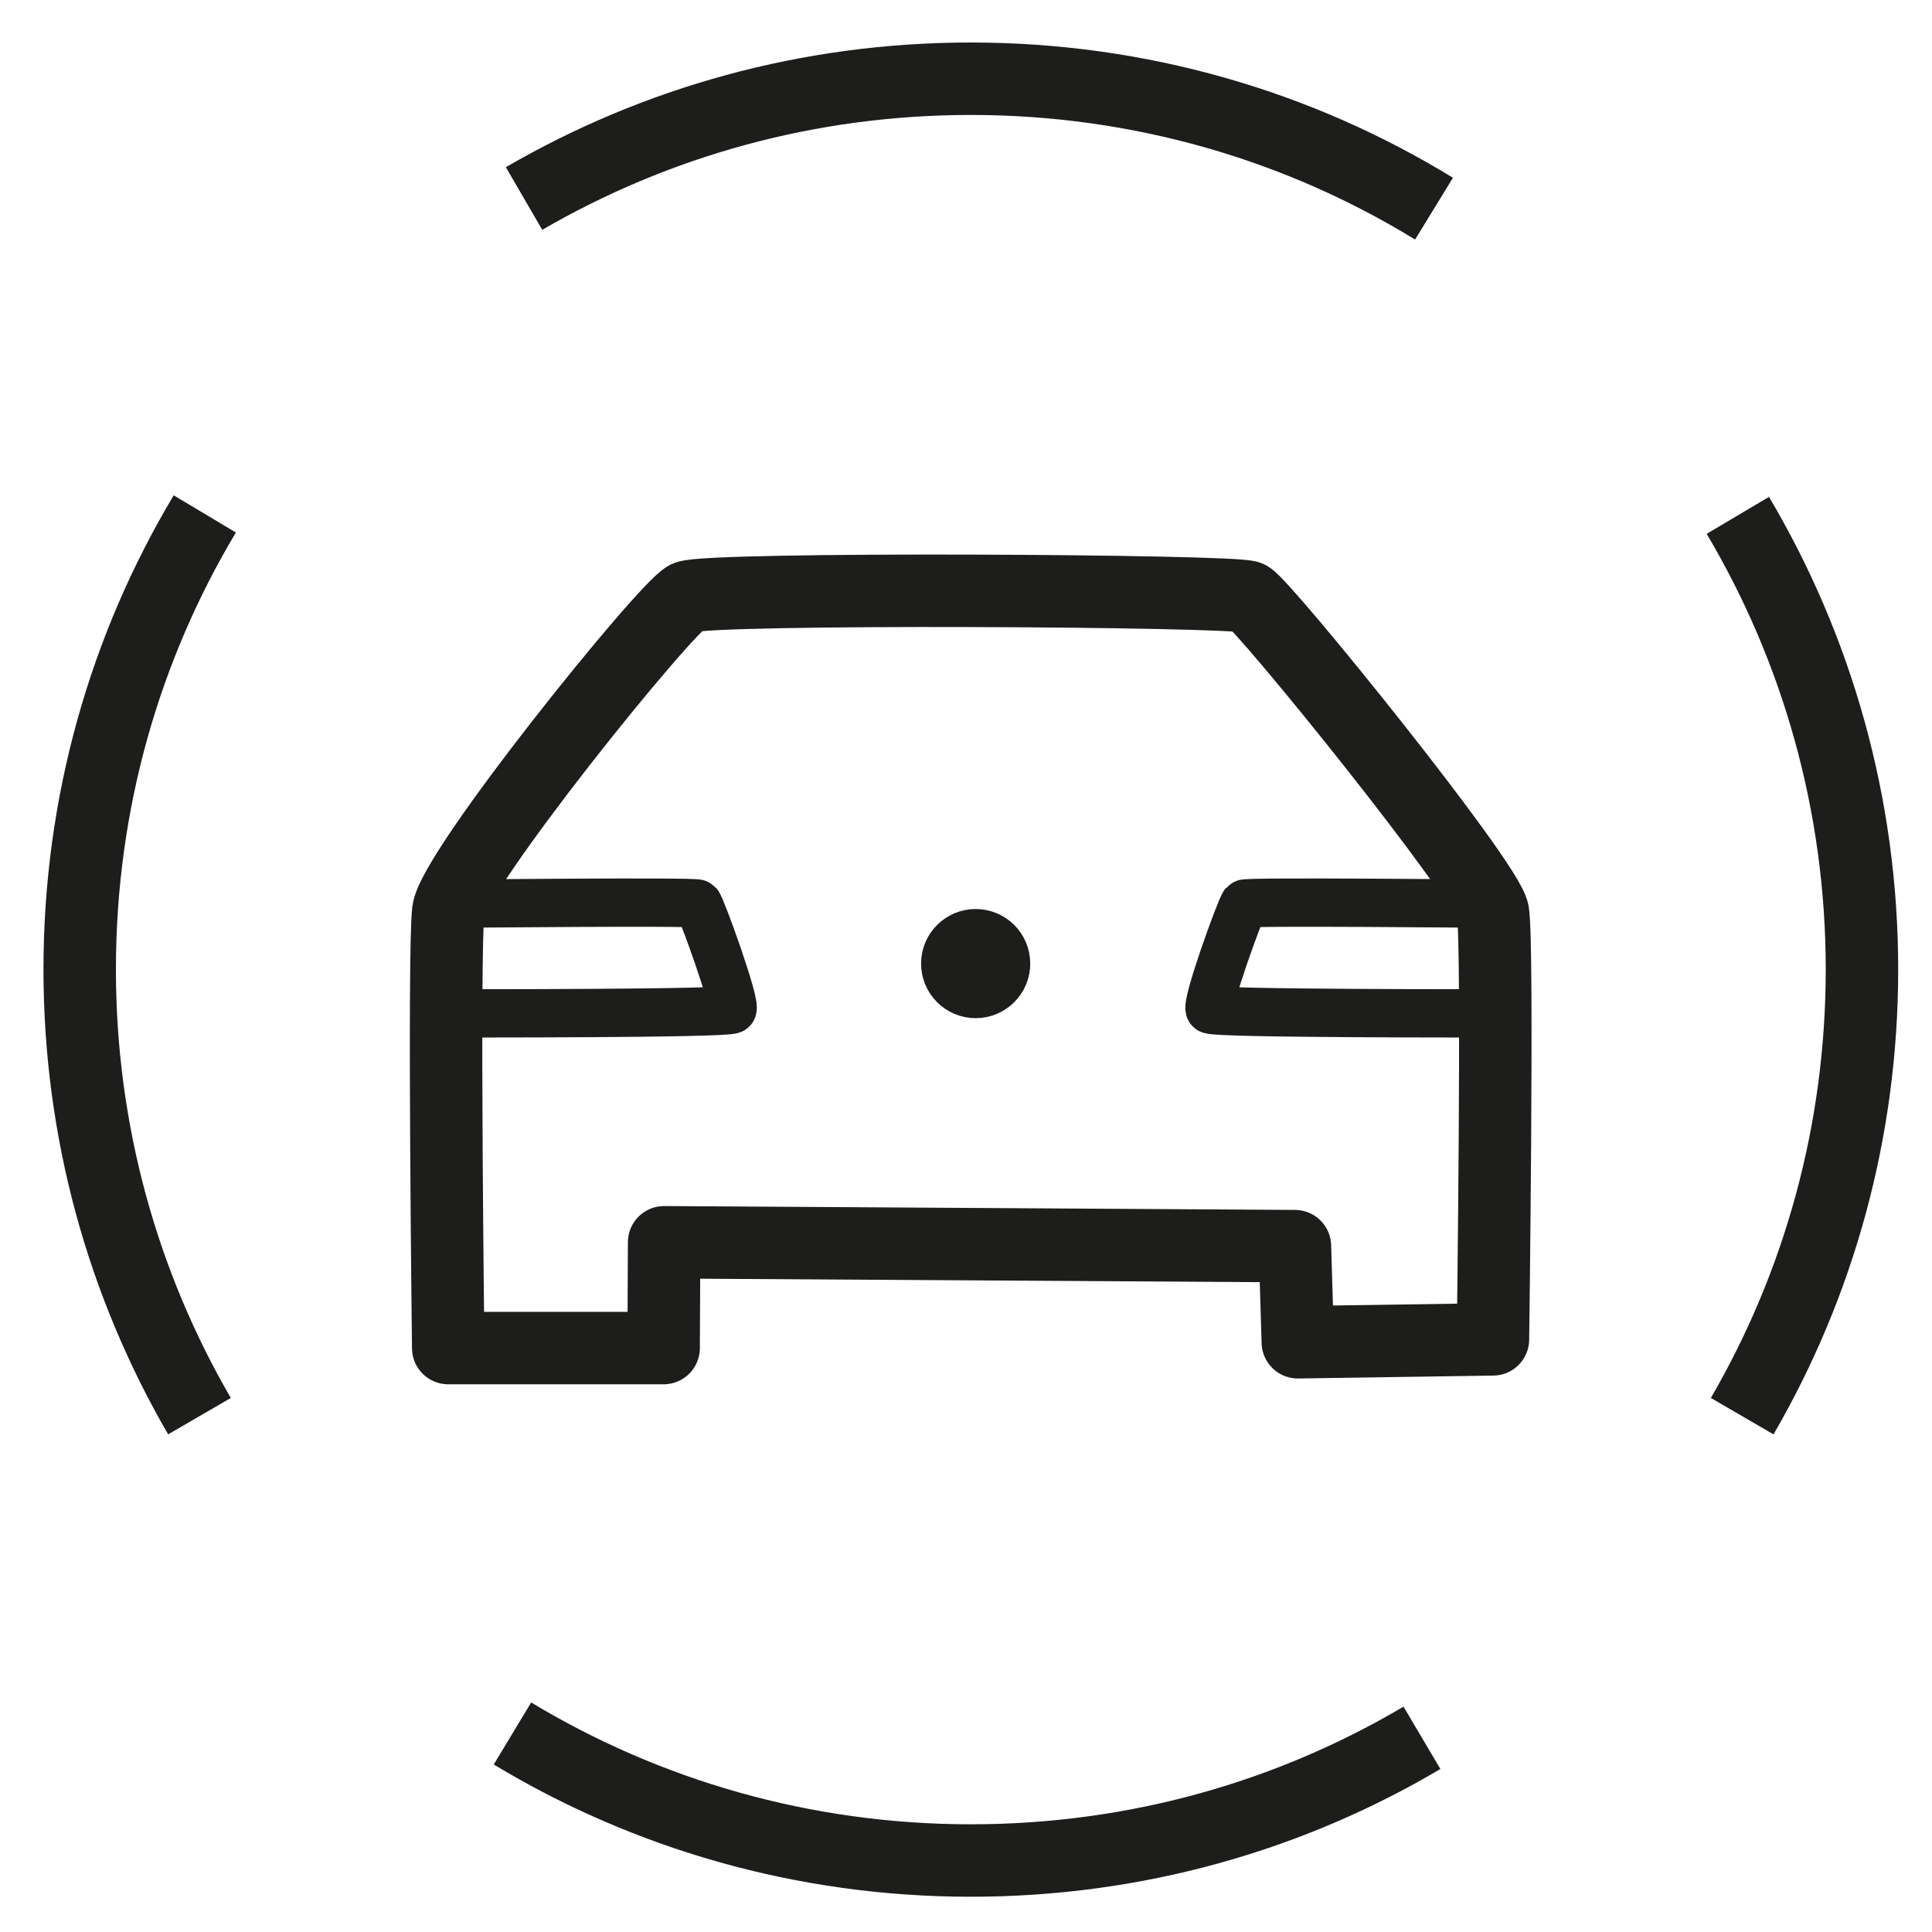 <?xml version='1.0' encoding='utf-8'?>
<!-- Generator: Adobe Illustrator 20.1.0, SVG Export Plug-In . SVG Version: 6.00 Build 0)  --><svg xmlns="http://www.w3.org/2000/svg" xmlns:xlink="http://www.w3.org/1999/xlink" version="1.1" id="Ebene_1" x="0px" y="0px" viewBox="0 0 400 400" style="enable-background:new 0 0 400 400;" xml:space="preserve" width="400.0" height="400.0">
<style type="text/css">
	.st0{fill:none;stroke:#1D1D1B;stroke-width:15;stroke-miterlimit:10;}
	.st1{fill:#1D1D1B;stroke:#1D1D1B;stroke-width:5;stroke-linecap:round;stroke-linejoin:round;stroke-miterlimit:10;}
	.st2{fill:none;stroke:#1D1D1B;stroke-width:15;stroke-linecap:round;stroke-linejoin:round;stroke-miterlimit:10;}
	.st3{fill:none;stroke:#1D1D1B;stroke-width:10;stroke-linecap:round;stroke-linejoin:round;stroke-miterlimit:10;}
</style>
<g>
	<path class="st0" d="M41.3,293.2c-15.8-27.2-24.8-58.8-24.8-92.5c0-34.5,9.4-66.7,25.9-94.3" fill="#000000"></path>
	<path class="st0" d="M294.4,359.8C267,376,235.1,385.2,201,385.2c-34.7,0-67.2-9.6-94.9-26.3" fill="#000000"></path>
	<path class="st0" d="M359.8,106.7c16.3,27.5,25.7,59.7,25.7,94c0,33.7-9,65.3-24.8,92.5" fill="#000000"></path>
	<path class="st0" d="M108.5,41.1c27.2-15.8,58.8-24.8,92.5-24.8c35.1,0,68,9.8,95.9,26.9" fill="#000000"></path>
</g>
<g>
	<circle class="st1" cx="202" cy="199.5" r="8.8" fill="#000000"></circle>
	<g>
		<path class="st2" d="M137.5,257.2l-0.1,21.9H92.8c0,0-1-81,0-90.4c0.9-8.4,45.1-63.1,49.4-65.1s113.3-1.4,116.3,0    c3,1.4,49.5,58.9,50.6,65.3s0,88.4,0,88.4l-40.4,0.6l-0.6-19.9L137.5,257.2z" fill="#000000"></path>
		<path class="st3" d="M94.1,187.1c0,0,50-0.5,50.4,0c0.8,1,8.1,21.2,7.1,21.9c-1.2,0.9-58.5,0.8-58.5,0.8" fill="#000000"></path>
		<path class="st3" d="M308,187.1c0,0-50-0.5-50.4,0c-0.8,1-8.1,21.2-7.1,21.9c1.2,0.9,58.5,0.8,58.5,0.8" fill="#000000"></path>
	</g>
</g>
</svg>